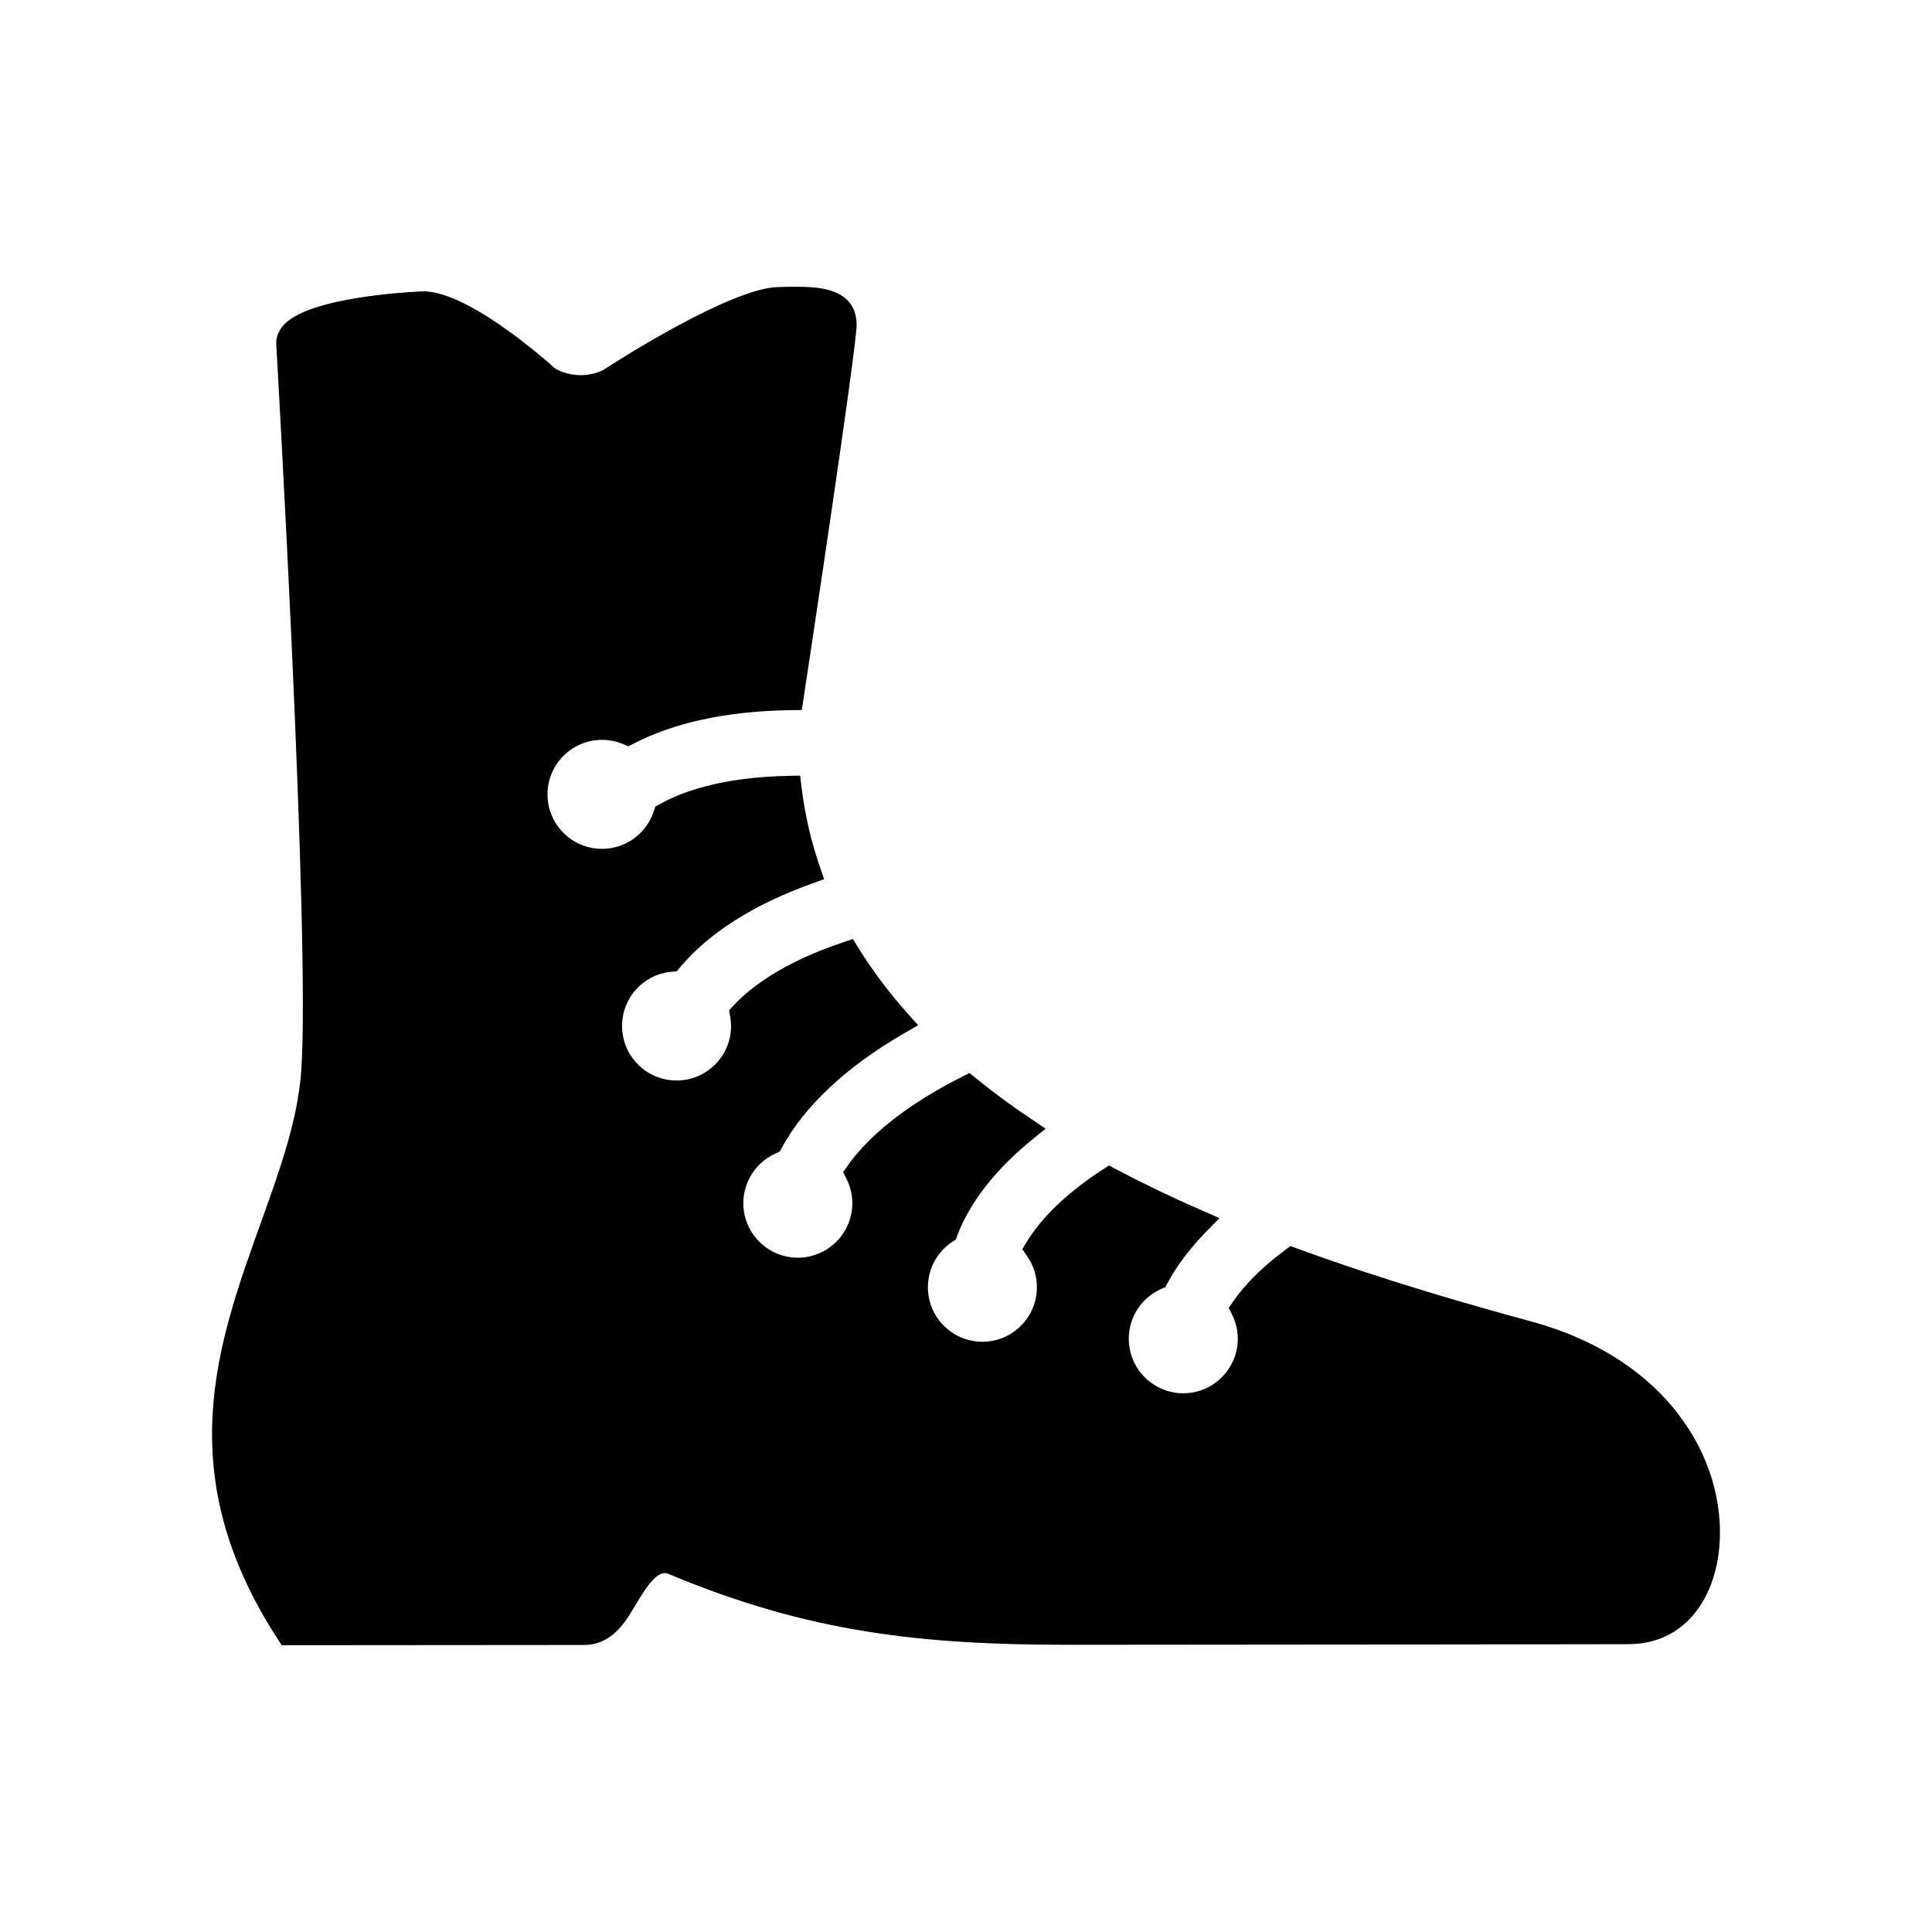 <?xml version="1.0" encoding="utf-8"?>
<!-- Generator: Adobe Illustrator 16.0.0, SVG Export Plug-In . SVG Version: 6.00 Build 0)  -->
<!DOCTYPE svg PUBLIC "-//W3C//DTD SVG 1.1//EN" "http://www.w3.org/Graphics/SVG/1.1/DTD/svg11.dtd">
<svg version="1.1" xmlns="http://www.w3.org/2000/svg" xmlns:xlink="http://www.w3.org/1999/xlink" x="0px" y="0px" width="512px"
	 height="512px" viewBox="0 0 512 512" enable-background="new 0 0 512 512" xml:space="preserve">
<g id="Layer_1">
	<path d="M405.672,350.168c-15.33-4.17-38.425-10.704-61.898-19.294l-1.784-0.652l-1.526,1.133
		c-5.845,4.339-10.438,8.894-13.657,13.533l-1.18,1.699l0.911,1.858c0.984,2.009,1.484,4.142,1.484,6.339
		c0,7.967-6.48,14.446-14.443,14.446s-14.439-6.479-14.439-14.446c0-5.693,3.37-10.874,8.585-13.191l1.102-0.489l0.569-1.062
		c2.491-4.631,5.928-9.199,10.212-13.58l3.569-3.651l-4.679-2.042c-7.997-3.488-15.659-7.166-22.778-10.932l-1.83-0.968
		l-1.736,1.128c-11.57,7.522-17.29,14.54-20.051,19.104l-1.182,1.951l1.299,1.876c1.68,2.427,2.568,5.266,2.568,8.206
		c0,7.968-6.48,14.448-14.445,14.448c-7.962,0-14.439-6.48-14.439-14.448c0-4.837,2.408-9.331,6.441-12.018l0.943-0.628l0.398-1.062
		c2.301-6.095,7.59-15.436,19.725-25.315l3.688-3.002l-3.947-2.653c-5.113-3.436-9.978-7.023-14.459-10.664l-1.771-1.438
		l-2.037,1.028c-17.486,8.827-26.093,17.656-30.234,23.508l-1.213,1.712l0.931,1.881c0.999,2.022,1.506,4.167,1.506,6.373
		c0,7.967-6.48,14.447-14.447,14.447c-7.96,0-14.438-6.48-14.438-14.447c0-5.688,3.363-10.862,8.566-13.184l1.096-0.489l0.57-1.056
		c5.92-10.989,17.104-21.451,32.346-30.262l3.743-2.165l-2.877-3.227c-4.92-5.523-9.272-11.326-12.936-17.249l-1.47-2.377
		l-2.649,0.891c-16.19,5.442-24.694,12.104-28.978,16.736l-1.177,1.271l0.289,1.708c0.152,0.904,0.228,1.708,0.228,2.453
		c0,7.961-6.479,14.44-14.445,14.44c-7.963,0-14.441-6.479-14.441-14.44c0-7.489,5.612-13.667,13.054-14.373l1.435-0.136
		l0.928-1.103c7.659-9.103,19.387-16.547,34.863-22.125l3.264-1.178l-1.129-3.283c-2.337-6.799-3.967-13.865-4.843-21.007
		l-0.388-3.159l-3.184,0.066c-17.807,0.381-28.326,4.294-34.018,7.512l-1.18,0.666l-0.428,1.285
		c-1.969,5.911-7.473,9.884-13.698,9.884c-7.963,0-14.442-6.477-14.442-14.439s6.479-14.444,14.442-14.444
		c1.897,0,3.75,0.368,5.503,1.089l1.511,0.624l1.452-0.753c10.607-5.502,24.27-8.469,40.612-8.816l3.876-0.061
		c0,0,14.652-96.266,14.533-102.193C226.818,76,216.182,76,210.467,76c-1.288,0-2.738,0.025-4.43,0.08
		c-12.445,0.394-42.102,19.32-46.367,22.085c-3.945,1.829-8.743,1.645-12.522-0.484c-3.448-3.099-24.016-21.113-35.604-20.456
		c-8.971,0.479-30.476,2.313-36.42,8.97c-1.719,1.922-1.988,3.868-1.911,5.161c0.093,1.561,9.102,157.604,6.611,192.517
		c-0.932,12.976-5.651,26.119-10.651,40.033c-11.776,32.792-23.954,66.7,4.436,110.487L74.648,436l80.029-0.063
		c7.495-0.006,11.025-5.985,13.863-10.792c2.805-4.747,5.827-9.261,8.563-8.063c37.473,15.722,67.482,18.808,106.53,18.808
		c32.581,0,128.18-0.131,147.014-0.159h0.72c15.398,0,22.524-12.304,24.057-23.815C458.416,389.502,444.122,360.62,405.672,350.168z
		"/>
</g>
<g id="Layer_2">
</g>
</svg>

